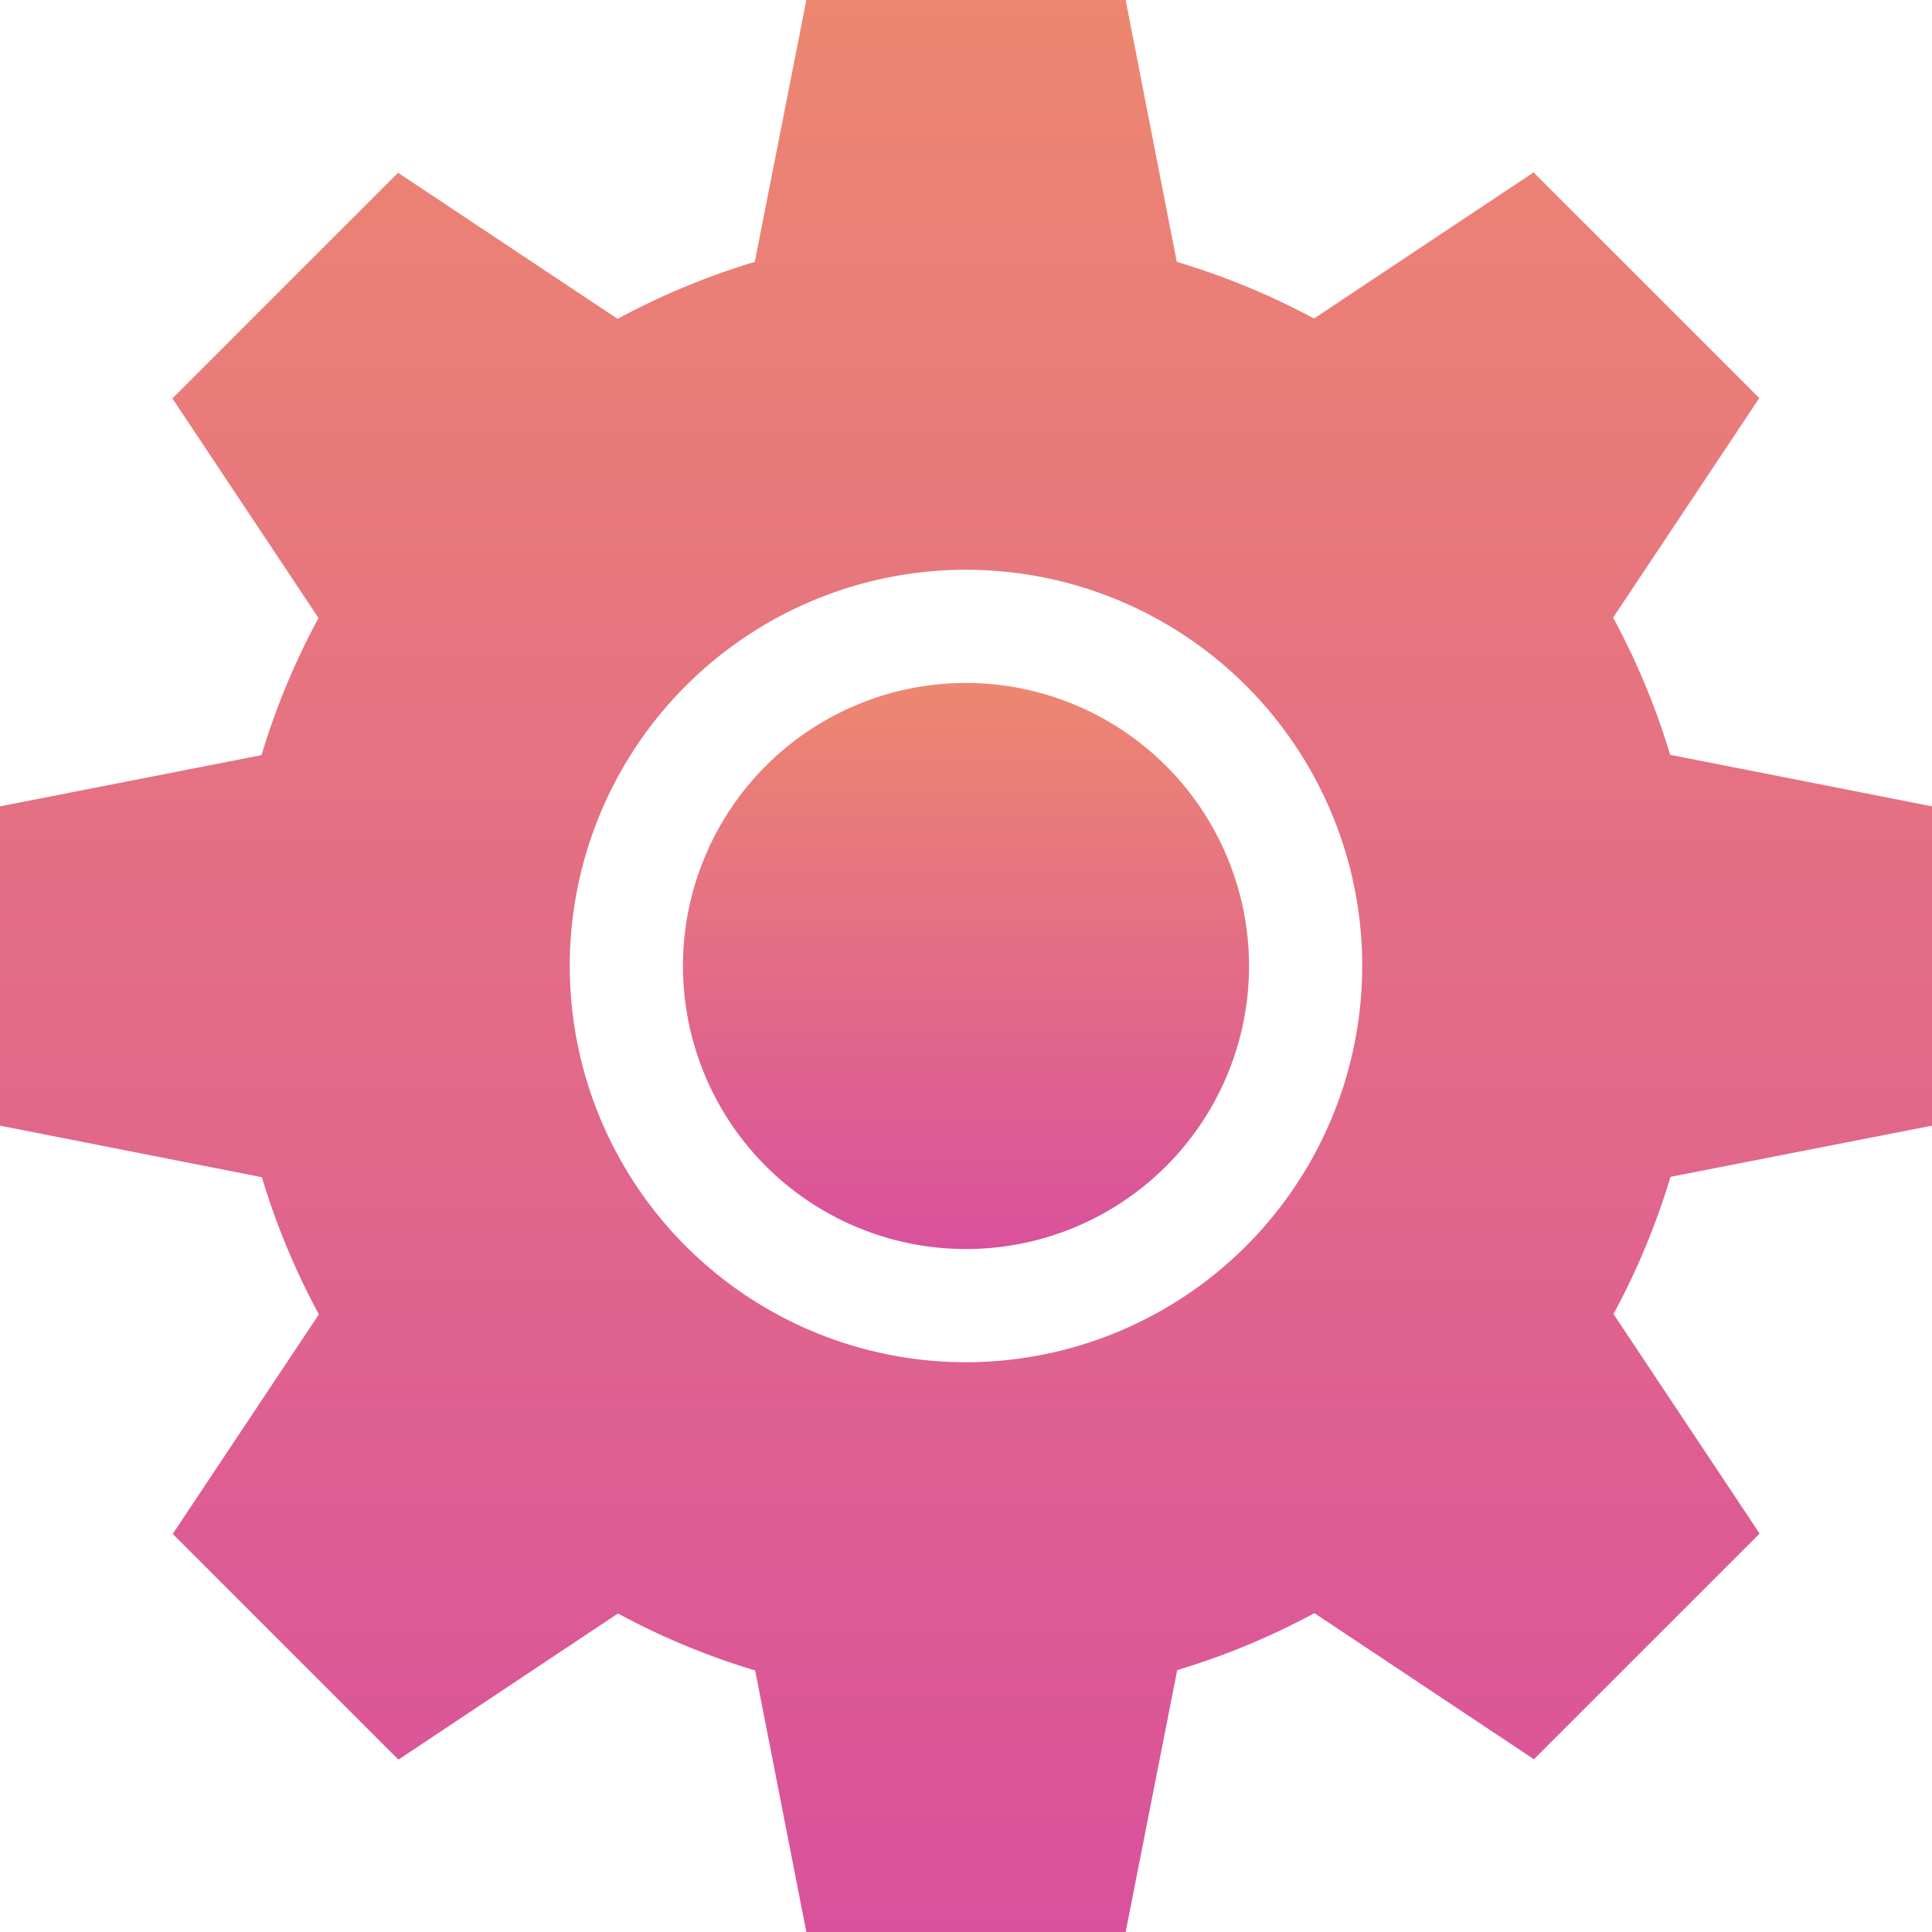 <svg xmlns="http://www.w3.org/2000/svg" xmlns:xlink="http://www.w3.org/1999/xlink" width="22" height="22" viewBox="0 0 22 22"><defs><style>.a{fill:url(#a);}</style><linearGradient id="a" x1="0.5" x2="0.5" y2="1" gradientUnits="objectBoundingBox"><stop offset="0" stop-color="#ed8770"/><stop offset="1" stop-color="#d9519d"/></linearGradient></defs><g transform="translate(7.777 7.777)"><path class="a" d="M184.223,181a3.223,3.223,0,1,0,3.223,3.223A3.226,3.226,0,0,0,184.223,181Z" transform="translate(-181 -181)"/></g><path class="a" d="M22,12.818V9.182l-2.982-.587a8.283,8.283,0,0,0-.649-1.562l1.664-2.5-2.57-2.57-2.5,1.664A8.281,8.281,0,0,0,13.4,2.982L12.818,0H9.182L8.595,2.982a8.283,8.283,0,0,0-1.562.649l-2.5-1.664-2.57,2.57,1.664,2.5a8.281,8.281,0,0,0-.649,1.562L0,9.182v3.636l2.982.587a8.283,8.283,0,0,0,.649,1.562l-1.664,2.5,2.57,2.57,2.5-1.664a8.282,8.282,0,0,0,1.562.649L9.182,22h3.636l.587-2.982a8.283,8.283,0,0,0,1.562-.649l2.5,1.664,2.57-2.57-1.664-2.5a8.282,8.282,0,0,0,.649-1.562ZM11,15.512A4.512,4.512,0,1,1,15.512,11,4.517,4.517,0,0,1,11,15.512Z"/></svg>